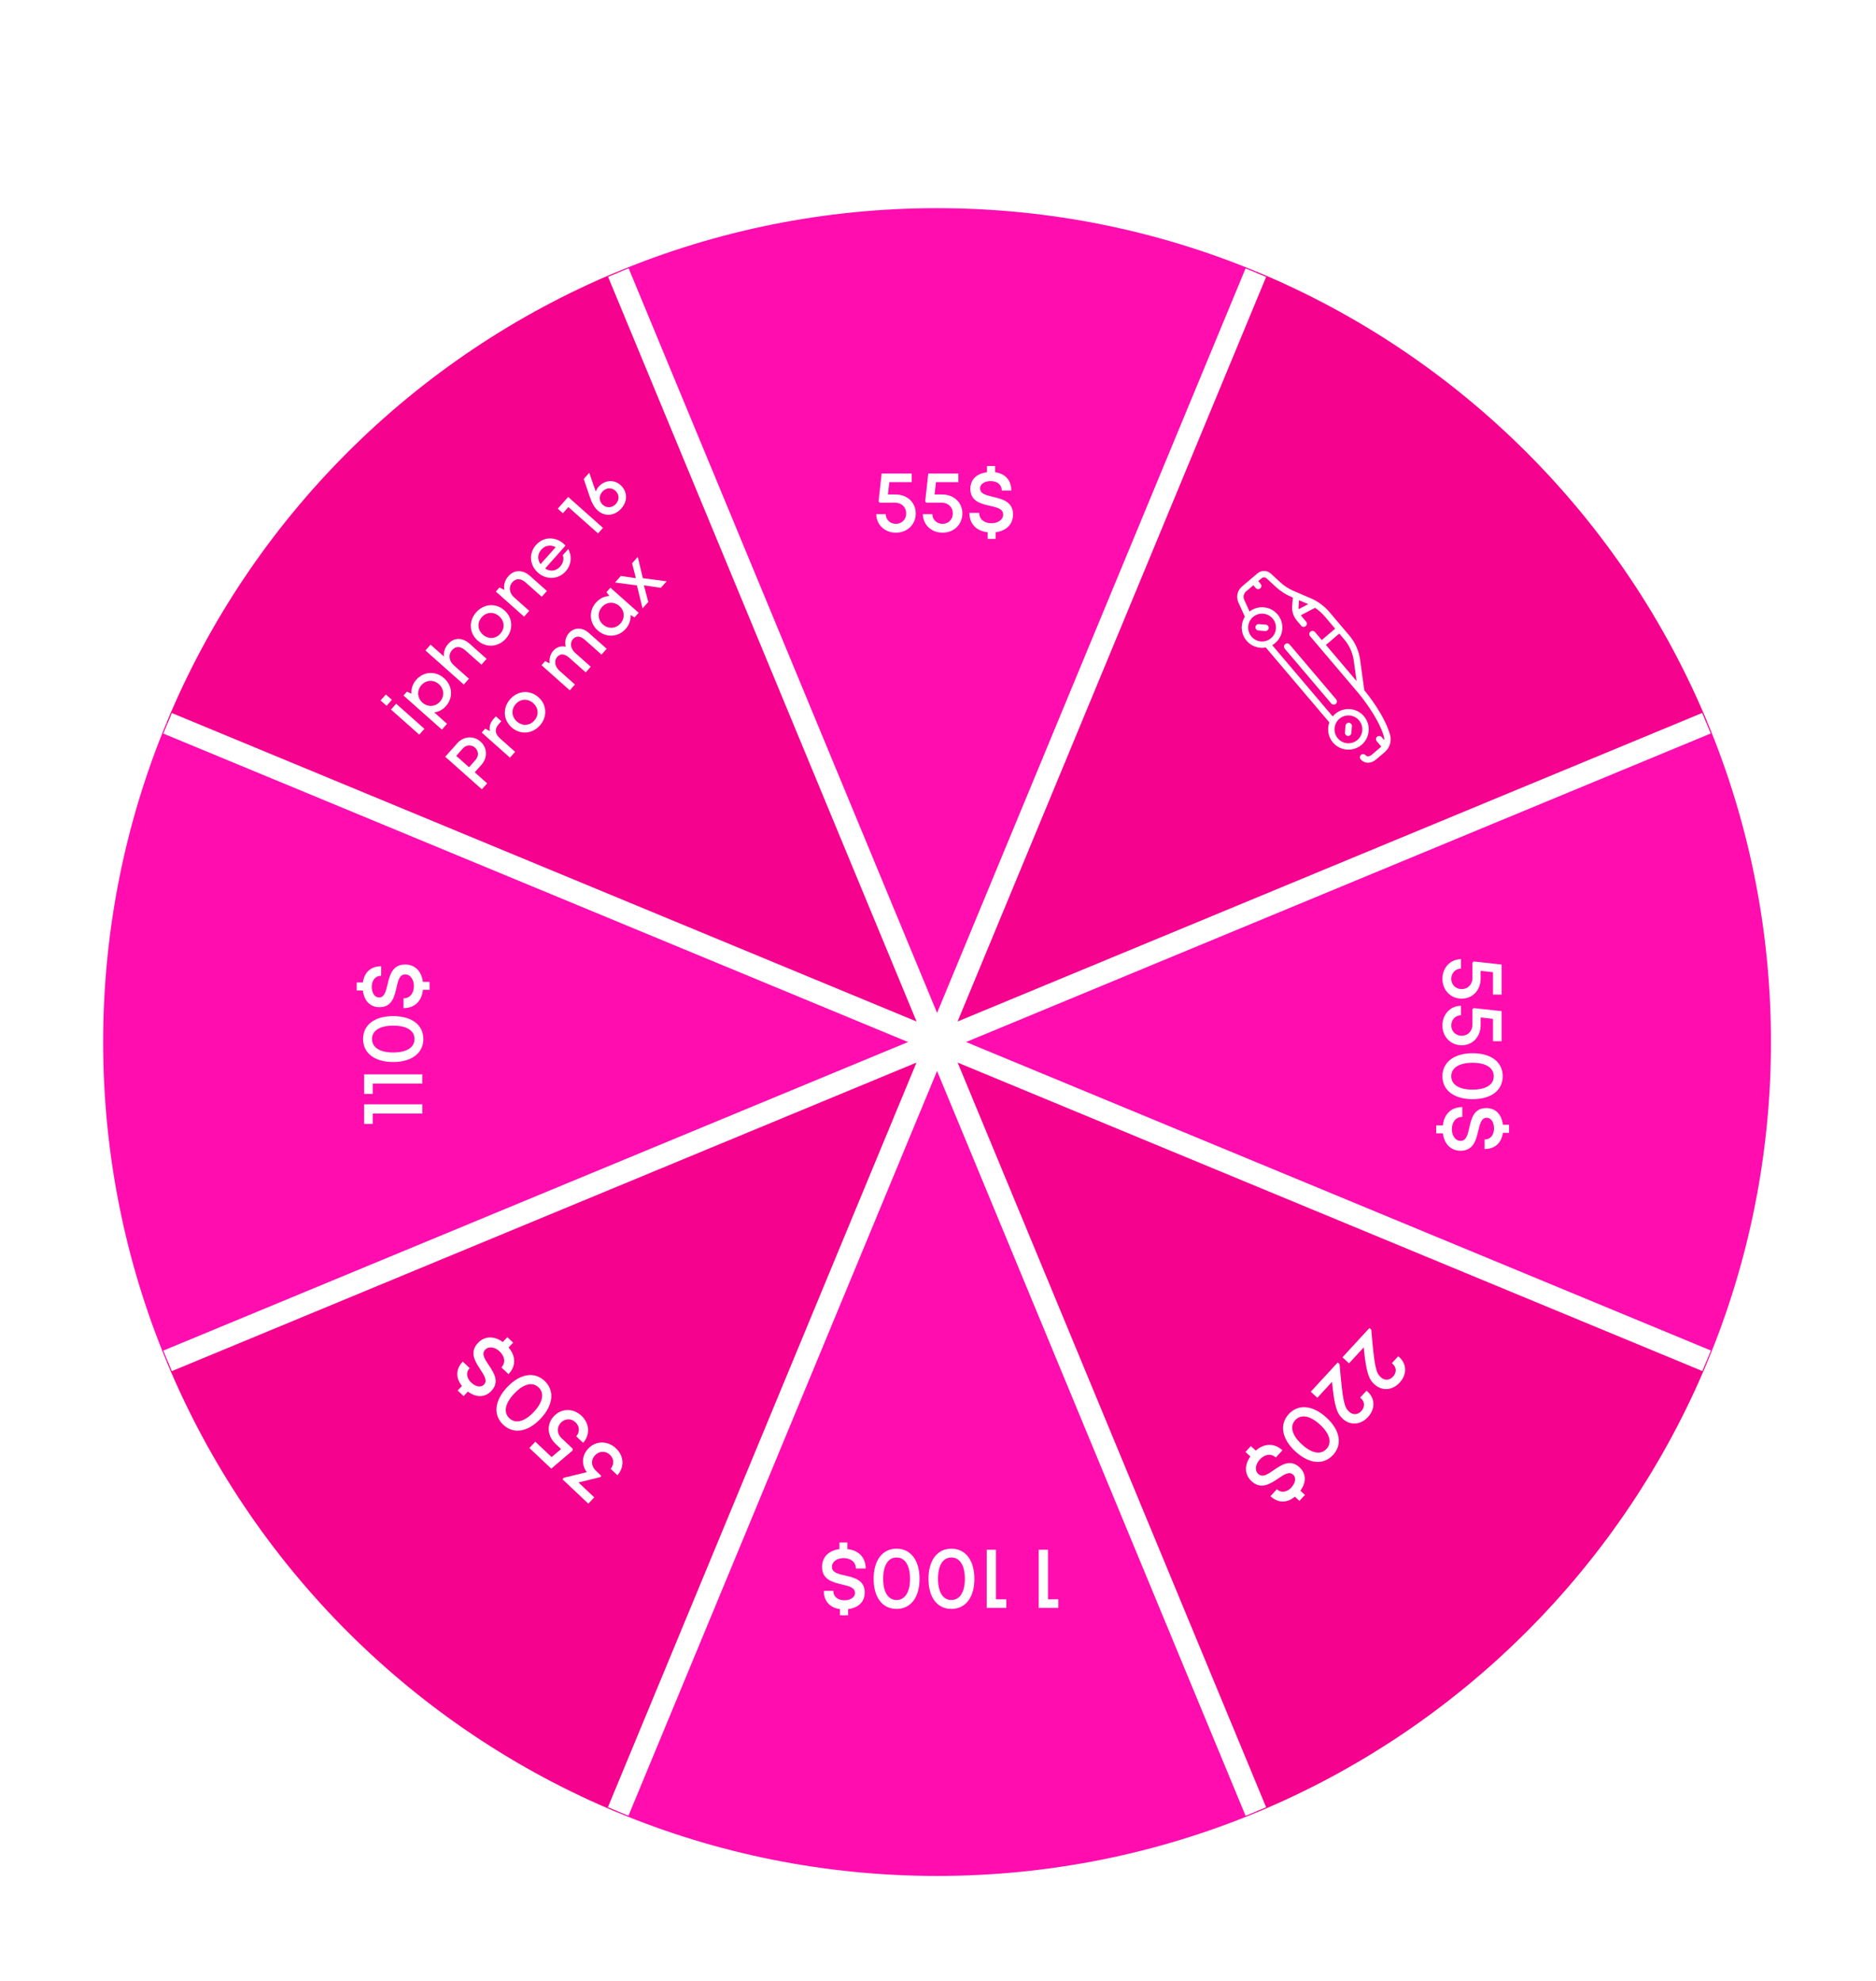 <svg width="429" height="453" viewBox="0 0 429 453" fill="none" xmlns="http://www.w3.org/2000/svg">
<path d="M390.501 165.311C371.171 118.698 333.89 81.417 287.276 62.087L214.286 238.302L390.501 165.311Z" fill="#F5028E"/>
<path d="M214.286 238.302L141.295 62.087C94.681 81.417 57.4 118.697 38.07 165.311L214.286 238.302Z" fill="#F5028E"/>
<path d="M214.286 238.302L287.277 62.087C264.792 52.763 240.143 47.606 214.286 47.606C188.429 47.606 163.779 52.763 141.295 62.087L214.286 238.302Z" fill="#FF0DAF"/>
<path d="M390.501 165.312L214.286 238.302L390.501 311.293C399.825 288.808 404.981 264.159 404.981 238.302C404.981 212.445 399.825 187.796 390.501 165.312Z" fill="#FF0DAF"/>
<path d="M214.286 238.302L287.277 414.517C333.89 395.187 371.171 357.906 390.501 311.293L214.286 238.302Z" fill="#F5028E"/>
<path d="M141.295 414.517C163.779 423.841 188.429 428.998 214.286 428.998C240.143 428.998 264.792 423.841 287.277 414.517L214.286 238.302L141.295 414.517Z" fill="#FF0DAF"/>
<path d="M38.071 165.312C28.747 187.796 23.59 212.446 23.59 238.302C23.59 264.159 28.747 288.809 38.071 311.293L214.286 238.302L38.071 165.312Z" fill="#FF0DAF"/>
<path d="M214.286 238.302L38.071 311.293C57.401 357.907 94.681 395.187 141.295 414.517L214.286 238.302Z" fill="#F5028E"/>
<g filter="url(#filter0_f_1_1254)">
<path d="M143.753 61.358L139.056 63.303L284.84 415.249L289.537 413.303L143.753 61.358Z" fill="white"/>
</g>
<g filter="url(#filter1_f_1_1254)">
<path d="M39.296 163.061L37.35 167.758L389.297 313.542L391.243 308.845L39.296 163.061Z" fill="white"/>
</g>
<g filter="url(#filter2_f_1_1254)">
<path d="M389.256 163.039L37.347 308.861L39.294 313.557L391.202 167.735L389.256 163.039Z" fill="white"/>
</g>
<g filter="url(#filter3_f_1_1254)">
<path d="M284.837 61.38L139.016 413.287L143.712 415.233L289.534 63.326L284.837 61.38Z" fill="white"/>
</g>
<path d="M204.771 113.078C207.491 113.078 209.411 114.938 209.411 117.418C209.411 119.958 207.451 121.818 204.891 121.818C202.311 121.818 200.431 120.018 200.371 117.578H202.531C202.591 118.878 203.551 119.798 204.891 119.798C206.231 119.798 207.231 118.778 207.231 117.418C207.231 115.998 206.171 114.958 204.691 114.958H201.171L200.911 114.658L201.611 108.278H208.491V110.258H203.371L203.051 113.078H204.771ZM215.435 113.078C218.155 113.078 220.075 114.938 220.075 117.418C220.075 119.958 218.115 121.818 215.555 121.818C212.975 121.818 211.095 120.018 211.035 117.578H213.195C213.255 118.878 214.215 119.798 215.555 119.798C216.895 119.798 217.895 118.778 217.895 117.418C217.895 115.998 216.835 114.958 215.355 114.958H211.835L211.575 114.658L212.275 108.278H219.155V110.258H214.035L213.715 113.078H215.435ZM231.66 117.658C231.66 119.958 230.04 121.418 227.68 121.718V123.238H225.86V121.718C223.24 121.438 221.68 119.778 221.68 117.278H223.92C223.92 118.818 225.16 119.658 226.74 119.658C228.18 119.658 229.4 118.878 229.4 117.678C229.4 116.358 228 116.038 226.38 115.678C224.3 115.198 221.9 114.638 221.9 111.798C221.9 109.638 223.36 108.278 225.7 107.998V106.578H227.56V107.998C229.92 108.318 231.26 109.858 231.26 112.178H229.08C229.08 110.778 227.98 110.018 226.56 110.018C225.24 110.018 224.12 110.618 224.12 111.698C224.12 112.918 225.48 113.238 227.06 113.618C229.18 114.118 231.66 114.718 231.66 117.658Z" fill="white"/>
<path d="M88.404 161.405L87.028 160.183L88.24 158.819L89.615 160.041L88.404 161.405ZM95.877 168.001L89.418 162.263L90.598 160.935L97.057 166.673L95.877 168.001ZM95.198 155.443C96.909 153.518 99.621 153.38 101.558 155.102C103.496 156.823 103.691 159.543 101.98 161.469C101.236 162.306 100.29 162.793 99.3 162.919L102.231 165.523L101.052 166.85L92.272 159.05L93.058 158.165L94.083 158.626C94.005 157.509 94.369 156.376 95.198 155.443ZM100.617 160.45C101.701 159.23 101.578 157.537 100.358 156.453C99.15 155.38 97.454 155.457 96.37 156.678C95.286 157.898 95.398 159.602 96.607 160.676C97.827 161.76 99.533 161.67 100.617 160.45ZM102.494 147.255C103.833 145.748 105.725 145.738 107.388 147.215L111.275 150.669L110.095 151.996L106.483 148.787C105.311 147.746 104.243 147.696 103.371 148.677C102.479 149.681 102.644 151.134 103.78 152.143L107.237 155.214L106.057 156.542L97.29 148.753L98.469 147.425L101.519 150.135C101.405 149.155 101.729 148.116 102.494 147.255ZM115.689 146.038C113.925 148.023 111.17 148.209 109.221 146.477C107.271 144.744 107.143 141.998 108.907 140.012C110.66 138.039 113.414 137.853 115.352 139.575C117.302 141.307 117.442 144.064 115.689 146.038ZM114.421 144.911C115.505 143.691 115.395 142.032 114.151 140.926C112.919 139.832 111.258 139.919 110.175 141.139C109.08 142.371 109.189 144.03 110.421 145.125C111.665 146.23 113.326 146.143 114.421 144.911ZM116.275 131.743C117.624 130.223 119.588 130.277 121.179 131.691L125.067 135.144L123.887 136.472L120.275 133.263C119.102 132.221 118.023 132.183 117.163 133.152C116.259 134.169 116.435 135.609 117.572 136.619L121.028 139.69L119.849 141.017L113.39 135.279L114.208 134.358L115.351 134.903C115.118 133.84 115.435 132.688 116.275 131.743ZM128.913 124.359C129.056 124.486 129.189 124.626 129.311 124.777L124.657 130.016C125.858 130.784 127.174 130.604 128.109 129.552C128.8 128.774 128.993 127.833 128.703 126.955L129.947 125.556C130.853 127.281 130.639 129.209 129.353 130.657C127.674 132.547 124.95 132.674 123.012 130.952C121.086 129.241 120.892 126.522 122.571 124.632C124.335 122.646 127.035 122.69 128.913 124.359ZM123.779 125.705C122.897 126.698 122.847 127.959 123.612 129.024L127.076 125.125C125.883 124.492 124.661 124.712 123.779 125.705ZM127.552 116.327L129.932 113.647L137.886 120.714L136.76 121.982L129.978 115.956L128.724 117.368L127.552 116.327ZM136.907 111.288C138.193 109.841 140.316 109.523 141.883 110.915C143.51 112.36 143.575 114.6 142.076 116.287C140.546 118.009 138.324 118.197 136.698 116.752C135.956 116.093 135.364 115.097 134.868 113.607L133.495 109.54L134.759 108.117C135.609 110.605 135.912 111.517 136.249 112.415C136.393 111.987 136.62 111.611 136.907 111.288ZM140.857 115.225C141.686 114.292 141.646 113.037 140.725 112.218C139.804 111.4 138.564 111.519 137.735 112.452C136.907 113.385 136.947 114.64 137.856 115.448C138.765 116.256 140.029 116.158 140.857 115.225ZM104.556 169.976C106.002 168.349 108.28 168.169 109.871 169.582C111.45 170.985 111.55 173.257 110.095 174.896L108.564 176.618L111.399 179.137L110.188 180.5L101.815 173.062L104.556 169.976ZM108.738 173.797C109.535 172.9 109.465 171.726 108.628 170.982C107.779 170.227 106.604 170.297 105.807 171.194L104.33 172.857L107.261 175.46L108.738 173.797ZM112.876 164.393L113.387 163.818L114.643 164.934L114.016 165.64C113.038 166.74 113.194 167.842 114.366 168.883L117.799 171.933L116.619 173.261L110.16 167.523L110.957 166.625L112.034 167.196C111.838 166.188 112.09 165.278 112.876 164.393ZM123.459 165.899C121.695 167.884 118.941 168.07 116.991 166.338C115.041 164.606 114.913 161.859 116.677 159.874C118.43 157.9 121.185 157.714 123.123 159.436C125.072 161.168 125.213 163.925 123.459 165.899ZM122.191 164.772C123.275 163.552 123.166 161.893 121.922 160.788C120.69 159.693 119.029 159.78 117.945 161C116.85 162.232 116.96 163.892 118.192 164.986C119.436 166.091 121.097 166.004 122.191 164.772ZM130.102 144.786C131.313 143.423 133.172 143.426 134.631 144.723L138.734 148.367L137.555 149.695L133.775 146.337C132.734 145.413 131.744 145.347 131.032 146.148C130.267 147.009 130.46 148.358 131.561 149.335L135.089 152.47L133.942 153.762L130.162 150.404C129.121 149.48 128.131 149.413 127.419 150.215C126.654 151.076 126.847 152.425 127.948 153.402L131.476 156.537L130.297 157.865L123.837 152.127L124.666 151.194L125.706 151.71C125.543 150.688 125.819 149.607 126.51 148.829C127.286 147.956 128.333 147.645 129.368 147.901C129.088 146.818 129.347 145.636 130.102 144.786ZM138.686 135.413L139.589 134.396L146.048 140.134L145.103 141.199L144.208 140.64C144.274 141.746 143.91 142.879 143.07 143.824C141.36 145.749 138.625 145.888 136.687 144.167C134.75 142.445 134.577 139.724 136.288 137.798C137.138 136.841 138.23 136.335 139.361 136.291L138.686 135.413ZM141.886 142.579C142.97 141.359 142.859 139.677 141.639 138.593C140.419 137.509 138.736 137.597 137.652 138.817C136.568 140.037 136.68 141.742 137.888 142.815C139.096 143.888 140.802 143.799 141.886 142.579ZM152.449 132.93L151.12 134.425L147.244 133.849L148.251 137.655L146.944 139.126L145.647 133.864L140.644 133.208L141.973 131.713L145.414 132.224L144.544 128.818L145.841 127.359L147.001 132.22L152.449 132.93Z" fill="white"/>
<path d="M83.271 257.018V252.538H96.571V254.658H85.231V257.018H83.271ZM83.271 250.163V245.683H96.571V247.803H85.231V250.163H83.271ZM96.811 237.607C96.811 240.827 94.151 242.867 89.911 242.867C85.671 242.867 83.031 240.847 83.031 237.607C83.031 234.367 85.671 232.367 89.911 232.367C94.151 232.367 96.811 234.387 96.811 237.607ZM94.791 237.607C94.791 235.687 93.011 234.547 89.931 234.547C86.851 234.547 85.071 235.687 85.071 237.607C85.071 239.527 86.851 240.687 89.911 240.687C92.991 240.687 94.791 239.547 94.791 237.607ZM92.651 220.568C94.951 220.568 96.411 222.188 96.711 224.548H98.231V226.368H96.711C96.431 228.988 94.771 230.548 92.271 230.548V228.308C93.811 228.308 94.651 227.068 94.651 225.488C94.651 224.048 93.871 222.828 92.671 222.828C91.351 222.828 91.031 224.228 90.671 225.848C90.191 227.928 89.631 230.328 86.791 230.328C84.631 230.328 83.271 228.868 82.991 226.528H81.571V224.668H82.991C83.311 222.308 84.851 220.968 87.171 220.968V223.148C85.771 223.148 85.011 224.248 85.011 225.668C85.011 226.988 85.611 228.108 86.691 228.108C87.911 228.108 88.231 226.748 88.611 225.168C89.111 223.048 89.711 220.568 92.651 220.568Z" fill="white"/>
<path d="M134.189 336.659C132.925 334.969 133.048 332.829 134.517 331.274C136.275 329.413 138.963 329.421 140.868 331.22C142.7 332.951 142.843 335.479 141.199 337.365L139.643 335.896C140.491 334.881 140.426 333.581 139.481 332.689C138.463 331.727 137.036 331.782 136.047 332.829C135.072 333.861 135.184 335.315 136.289 336.359L137.51 337.513L137.236 337.803L132.29 339.019L135.896 342.425L134.536 343.865L128.619 338.275L128.935 337.941L134.189 336.659ZM127.059 330.199C125.082 328.331 124.963 325.66 126.666 323.858C128.41 322.011 131.112 322.005 132.973 323.763C134.849 325.534 134.98 328.134 133.348 329.949L131.777 328.466C132.627 327.479 132.56 326.151 131.586 325.231C130.612 324.311 129.185 324.366 128.251 325.354C127.276 326.387 127.332 327.871 128.408 328.887L130.967 331.304L130.95 331.701L126.06 335.858L121.059 331.134L122.418 329.694L126.14 333.21L128.309 331.38L127.059 330.199ZM124.538 315.794C126.879 318.006 126.535 321.34 123.623 324.422C120.712 327.505 117.431 328.037 115.075 325.812C112.72 323.587 113.079 320.294 115.99 317.212C118.902 314.13 122.197 313.583 124.538 315.794ZM123.151 317.263C121.755 315.944 119.704 316.456 117.589 318.695C115.474 320.934 115.08 323.01 116.476 324.329C117.872 325.647 119.937 325.15 122.039 322.925C124.154 320.686 124.561 318.595 123.151 317.263ZM109.295 307.118C110.874 305.446 113.054 305.497 114.976 306.9L116.02 305.795L117.343 307.044L116.299 308.149C118.011 310.152 118.005 312.43 116.289 314.247L114.66 312.709C115.718 311.59 115.393 310.128 114.245 309.043C113.198 308.054 111.775 307.783 110.951 308.655C110.045 309.615 110.843 310.809 111.773 312.183C112.956 313.96 114.316 316.015 112.366 318.08C110.882 319.65 108.887 319.636 106.994 318.233L106.019 319.265L104.667 317.988L105.642 316.956C104.146 315.102 104.229 313.063 105.822 311.376L107.407 312.873C106.446 313.891 106.724 315.199 107.756 316.174C108.715 317.08 109.942 317.413 110.683 316.628C111.521 315.741 110.752 314.575 109.864 313.214C108.667 311.394 107.276 309.255 109.295 307.118Z" fill="white"/>
<path d="M311.852 308.127L308.493 311.776L306.992 310.395L313.155 303.699L313.582 304.092C314.305 312.668 314.64 313.928 315.759 314.957C316.627 315.756 317.743 315.696 318.555 314.813C319.395 313.9 319.375 312.74 318.507 311.941L318.286 311.738L319.749 310.149L319.985 310.366C321.736 311.977 321.777 314.325 320.056 316.194C318.39 318.004 316.019 318.159 314.297 316.574C313.002 315.383 312.418 313.921 311.852 308.127ZM304.604 316.002L301.245 319.651L299.744 318.27L305.907 311.574L306.333 311.967C307.057 320.543 307.392 321.803 308.511 322.832C309.379 323.631 310.494 323.571 311.307 322.688C312.147 321.775 312.127 320.616 311.259 319.817L311.038 319.613L312.501 318.024L312.736 318.241C314.487 319.853 314.528 322.2 312.808 324.069C311.142 325.879 308.771 326.034 307.049 324.45C305.754 323.258 305.17 321.796 304.604 316.002ZM294.703 323.393C296.883 321.023 300.222 321.324 303.342 324.195C306.462 327.066 307.036 330.341 304.842 332.725C302.648 335.108 299.351 334.792 296.231 331.921C293.111 329.049 292.522 325.762 294.703 323.393ZM296.189 324.761C294.889 326.173 295.427 328.217 297.693 330.303C299.959 332.389 302.041 332.756 303.341 331.343C304.641 329.93 304.117 327.871 301.866 325.799C299.599 323.713 297.503 323.333 296.189 324.761ZM286.225 338.747C284.532 337.189 284.555 335.009 285.933 333.069L284.814 332.04L286.047 330.7L287.165 331.73C289.145 329.992 291.423 329.968 293.263 331.661L291.746 333.309C290.613 332.266 289.155 332.61 288.085 333.772C287.11 334.832 286.857 336.258 287.74 337.07C288.712 337.964 289.895 337.151 291.257 336.203C293.019 334.997 295.056 333.611 297.146 335.534C298.735 336.997 298.747 338.992 297.369 340.903L298.413 341.865L297.154 343.234L296.109 342.272C294.275 343.792 292.235 343.735 290.528 342.164L292.004 340.56C293.034 341.508 294.338 341.213 295.3 340.168C296.194 339.197 296.511 337.967 295.716 337.235C294.818 336.409 293.662 337.193 292.312 338.098C290.509 339.319 288.388 340.738 286.225 338.747Z" fill="white"/>
<path d="M338.594 223.734C338.594 226.454 336.734 228.374 334.254 228.374C331.714 228.374 329.854 226.414 329.854 223.854C329.854 221.274 331.654 219.394 334.094 219.334V221.494C332.794 221.554 331.874 222.514 331.874 223.854C331.874 225.194 332.894 226.194 334.254 226.194C335.674 226.194 336.714 225.134 336.714 223.654V220.134L337.014 219.874L343.394 220.574V227.454H341.414V222.334L338.594 222.014V223.734ZM338.594 234.398C338.594 237.118 336.734 239.038 334.254 239.038C331.714 239.038 329.854 237.078 329.854 234.518C329.854 231.938 331.654 230.058 334.094 229.998V232.158C332.794 232.218 331.874 233.178 331.874 234.518C331.874 235.858 332.894 236.858 334.254 236.858C335.674 236.858 336.714 235.798 336.714 234.318V230.798L337.014 230.538L343.394 231.238V238.118H341.414V232.998L338.594 232.678V234.398ZM329.854 246.122C329.854 242.902 332.514 240.862 336.754 240.862C340.994 240.862 343.634 242.882 343.634 246.122C343.634 249.362 340.994 251.362 336.754 251.362C332.514 251.362 329.854 249.342 329.854 246.122ZM331.874 246.122C331.874 248.042 333.654 249.182 336.734 249.182C339.814 249.182 341.594 248.042 341.594 246.122C341.594 244.202 339.814 243.042 336.754 243.042C333.674 243.042 331.874 244.182 331.874 246.122ZM334.014 263.161C331.714 263.161 330.254 261.541 329.954 259.181H328.434V257.361H329.954C330.234 254.741 331.894 253.181 334.394 253.181V255.421C332.854 255.421 332.014 256.661 332.014 258.241C332.014 259.681 332.794 260.901 333.994 260.901C335.314 260.901 335.634 259.501 335.994 257.881C336.474 255.801 337.034 253.401 339.874 253.401C342.034 253.401 343.394 254.861 343.674 257.201H345.094V259.061H343.674C343.354 261.421 341.814 262.761 339.494 262.761V260.581C340.894 260.581 341.654 259.481 341.654 258.061C341.654 256.741 341.054 255.621 339.974 255.621C338.754 255.621 338.434 256.981 338.054 258.561C337.554 260.681 336.954 263.161 334.014 263.161Z" fill="white"/>
<path d="M242.011 367.696H237.531V354.396H239.651V365.736H242.011V367.696ZM230.117 367.696H225.637V354.396H227.757V365.736H230.117V367.696ZM217.561 354.156C220.781 354.156 222.821 356.816 222.821 361.056C222.821 365.296 220.801 367.936 217.561 367.936C214.321 367.936 212.321 365.296 212.321 361.056C212.321 356.816 214.341 354.156 217.561 354.156ZM217.561 356.176C215.641 356.176 214.501 357.956 214.501 361.036C214.501 364.116 215.641 365.896 217.561 365.896C219.481 365.896 220.641 364.116 220.641 361.056C220.641 357.976 219.501 356.176 217.561 356.176ZM205.022 354.156C208.242 354.156 210.282 356.816 210.282 361.056C210.282 365.296 208.262 367.936 205.022 367.936C201.782 367.936 199.782 365.296 199.782 361.056C199.782 356.816 201.802 354.156 205.022 354.156ZM205.022 356.176C203.102 356.176 201.962 357.956 201.962 361.036C201.962 364.116 203.102 365.896 205.022 365.896C206.942 365.896 208.102 364.116 208.102 361.056C208.102 357.976 206.962 356.176 205.022 356.176ZM187.983 358.316C187.983 356.016 189.603 354.556 191.963 354.256V352.736H193.783V354.256C196.403 354.536 197.963 356.196 197.963 358.696H195.723C195.723 357.156 194.483 356.316 192.903 356.316C191.463 356.316 190.243 357.096 190.243 358.296C190.243 359.616 191.643 359.936 193.263 360.296C195.343 360.776 197.743 361.336 197.743 364.176C197.743 366.336 196.283 367.696 193.943 367.976V369.396H192.083V367.976C189.723 367.656 188.383 366.116 188.383 363.796H190.563C190.563 365.196 191.663 365.956 193.083 365.956C194.403 365.956 195.523 365.356 195.523 364.276C195.523 363.056 194.163 362.736 192.583 362.356C190.463 361.856 187.983 361.256 187.983 358.316Z" fill="white"/>
<g clip-path="url(#clip0_1_1254)">
<path d="M287.266 143.922C287.387 144.065 287.563 144.162 287.764 144.178L289.325 144.306C289.728 144.339 290.081 144.039 290.115 143.636C290.148 143.233 289.848 142.879 289.444 142.846L287.884 142.718C287.481 142.685 287.127 142.985 287.094 143.388C287.078 143.59 287.144 143.779 287.266 143.922Z" fill="white"/>
<path d="M307.562 167.513C307.545 167.714 307.612 167.904 307.733 168.046C307.855 168.189 308.03 168.286 308.232 168.303C308.635 168.336 308.989 168.036 309.022 167.633L309.15 166.072C309.183 165.669 308.883 165.315 308.48 165.282C308.076 165.249 307.723 165.549 307.69 165.952L307.562 167.513Z" fill="white"/>
<path d="M317.88 168.069C316.668 163.672 312.783 158.808 311.983 157.839L311.024 150.871C310.74 148.812 309.88 146.886 308.535 145.302L304.023 139.983C302.855 138.606 301.36 137.504 299.699 136.795L295.879 135.163C294.729 134.672 293.678 133.994 292.756 133.147L290.607 131.173C289.755 130.391 288.448 130.365 287.566 131.114L284.001 134.138C282.958 135.023 282.623 136.512 283.188 137.758L284.672 141.036C283.622 142.707 283.718 144.935 285.061 146.518C286.178 147.835 287.876 148.372 289.463 148.076L303.992 165.202C303.442 166.719 303.696 168.482 304.813 169.798C306.47 171.752 309.408 171.993 311.362 170.336C313.315 168.678 313.556 165.74 311.899 163.786C310.241 161.833 307.303 161.592 305.35 163.249C305.133 163.433 304.938 163.634 304.764 163.846L290.926 147.536C291.164 147.398 291.394 147.239 291.61 147.055C293.564 145.398 293.805 142.46 292.148 140.506C290.531 138.6 287.695 138.325 285.744 139.851L284.522 137.154C284.226 136.5 284.401 135.719 284.949 135.255L286.621 133.836L287.16 134.471C287.422 134.78 287.884 134.818 288.192 134.556C288.501 134.294 288.539 133.832 288.277 133.524L287.738 132.888L288.513 132.231C288.833 131.959 289.307 131.969 289.616 132.252L291.765 134.226C292.809 135.185 294 135.954 295.304 136.511L295.648 136.657L295.496 138.563C295.394 139.8 295.781 141.002 296.584 141.949L297.56 143.1C297.822 143.409 298.284 143.446 298.593 143.185C298.901 142.923 298.939 142.461 298.677 142.152L297.701 141.001C297.618 140.903 297.542 140.801 297.473 140.696L300.722 139.001C301.537 139.537 302.276 140.188 302.906 140.931L305.317 143.772L302.255 146.369L300.703 144.54C300.442 144.232 299.979 144.194 299.671 144.456C299.363 144.717 299.325 145.179 299.586 145.488L310.728 158.62C310.773 158.673 315.23 163.966 316.468 168.458C316.54 168.722 316.563 168.992 316.541 169.258L315.951 168.562C315.689 168.254 315.227 168.216 314.918 168.477C314.61 168.739 314.572 169.201 314.834 169.51L315.87 170.732C315.815 170.789 315.758 170.845 315.696 170.897L313.714 172.578C313.161 173.048 312.611 173.096 312.278 172.704C312.017 172.396 311.555 172.358 311.246 172.619C310.938 172.881 310.9 173.343 311.161 173.652C311.581 174.146 312.166 174.423 312.808 174.431C313.445 174.439 314.086 174.185 314.662 173.695L316.644 172.014C317.787 171.044 318.273 169.495 317.88 168.069ZM310.782 164.734C311.917 166.072 311.752 168.084 310.414 169.219C309.076 170.354 307.064 170.189 305.929 168.851C304.794 167.513 304.959 165.501 306.297 164.366C307.635 163.231 309.647 163.396 310.782 164.734ZM291.031 141.454C292.166 142.791 292.001 144.803 290.663 145.938C289.325 147.073 287.313 146.908 286.178 145.57C285.043 144.233 285.208 142.221 286.546 141.086C287.884 139.951 289.896 140.116 291.031 141.454ZM296.965 139.309C296.942 139.103 296.938 138.893 296.956 138.682L297.072 137.265L299.124 138.142C299.138 138.148 299.152 138.154 299.166 138.16L296.965 139.309ZM306.264 144.889L307.418 146.249C308.582 147.621 309.327 149.288 309.573 151.071L310.218 155.755L303.203 147.486L306.264 144.889Z" fill="white"/>
<path d="M294.915 147.398C294.653 147.089 294.191 147.051 293.882 147.313C293.574 147.575 293.536 148.037 293.798 148.345L304.433 160.881C304.695 161.189 305.157 161.227 305.465 160.966C305.774 160.704 305.812 160.242 305.55 159.933L294.915 147.398Z" fill="white"/>
</g>
<defs>
<filter id="filter0_f_1_1254" x="134.056" y="56.358" width="160.481" height="363.891" filterUnits="userSpaceOnUse" color-interpolation-filters="sRGB">
<feFlood flood-opacity="0" result="BackgroundImageFix"/>
<feBlend mode="normal" in="SourceGraphic" in2="BackgroundImageFix" result="shape"/>
<feGaussianBlur stdDeviation="2.5" result="effect1_foregroundBlur_1_1254"/>
</filter>
<filter id="filter1_f_1_1254" x="32.35" y="158.061" width="363.892" height="160.481" filterUnits="userSpaceOnUse" color-interpolation-filters="sRGB">
<feFlood flood-opacity="0" result="BackgroundImageFix"/>
<feBlend mode="normal" in="SourceGraphic" in2="BackgroundImageFix" result="shape"/>
<feGaussianBlur stdDeviation="2.5" result="effect1_foregroundBlur_1_1254"/>
</filter>
<filter id="filter2_f_1_1254" x="32.347" y="158.039" width="363.855" height="160.519" filterUnits="userSpaceOnUse" color-interpolation-filters="sRGB">
<feFlood flood-opacity="0" result="BackgroundImageFix"/>
<feBlend mode="normal" in="SourceGraphic" in2="BackgroundImageFix" result="shape"/>
<feGaussianBlur stdDeviation="2.5" result="effect1_foregroundBlur_1_1254"/>
</filter>
<filter id="filter3_f_1_1254" x="134.016" y="56.38" width="160.518" height="363.854" filterUnits="userSpaceOnUse" color-interpolation-filters="sRGB">
<feFlood flood-opacity="0" result="BackgroundImageFix"/>
<feBlend mode="normal" in="SourceGraphic" in2="BackgroundImageFix" result="shape"/>
<feGaussianBlur stdDeviation="2.5" result="effect1_foregroundBlur_1_1254"/>
</filter>
<clipPath id="clip0_1_1254">
<rect width="50" height="50" fill="white" transform="translate(304.698 116.578) rotate(49.689)"/>
</clipPath>
</defs>
</svg>
